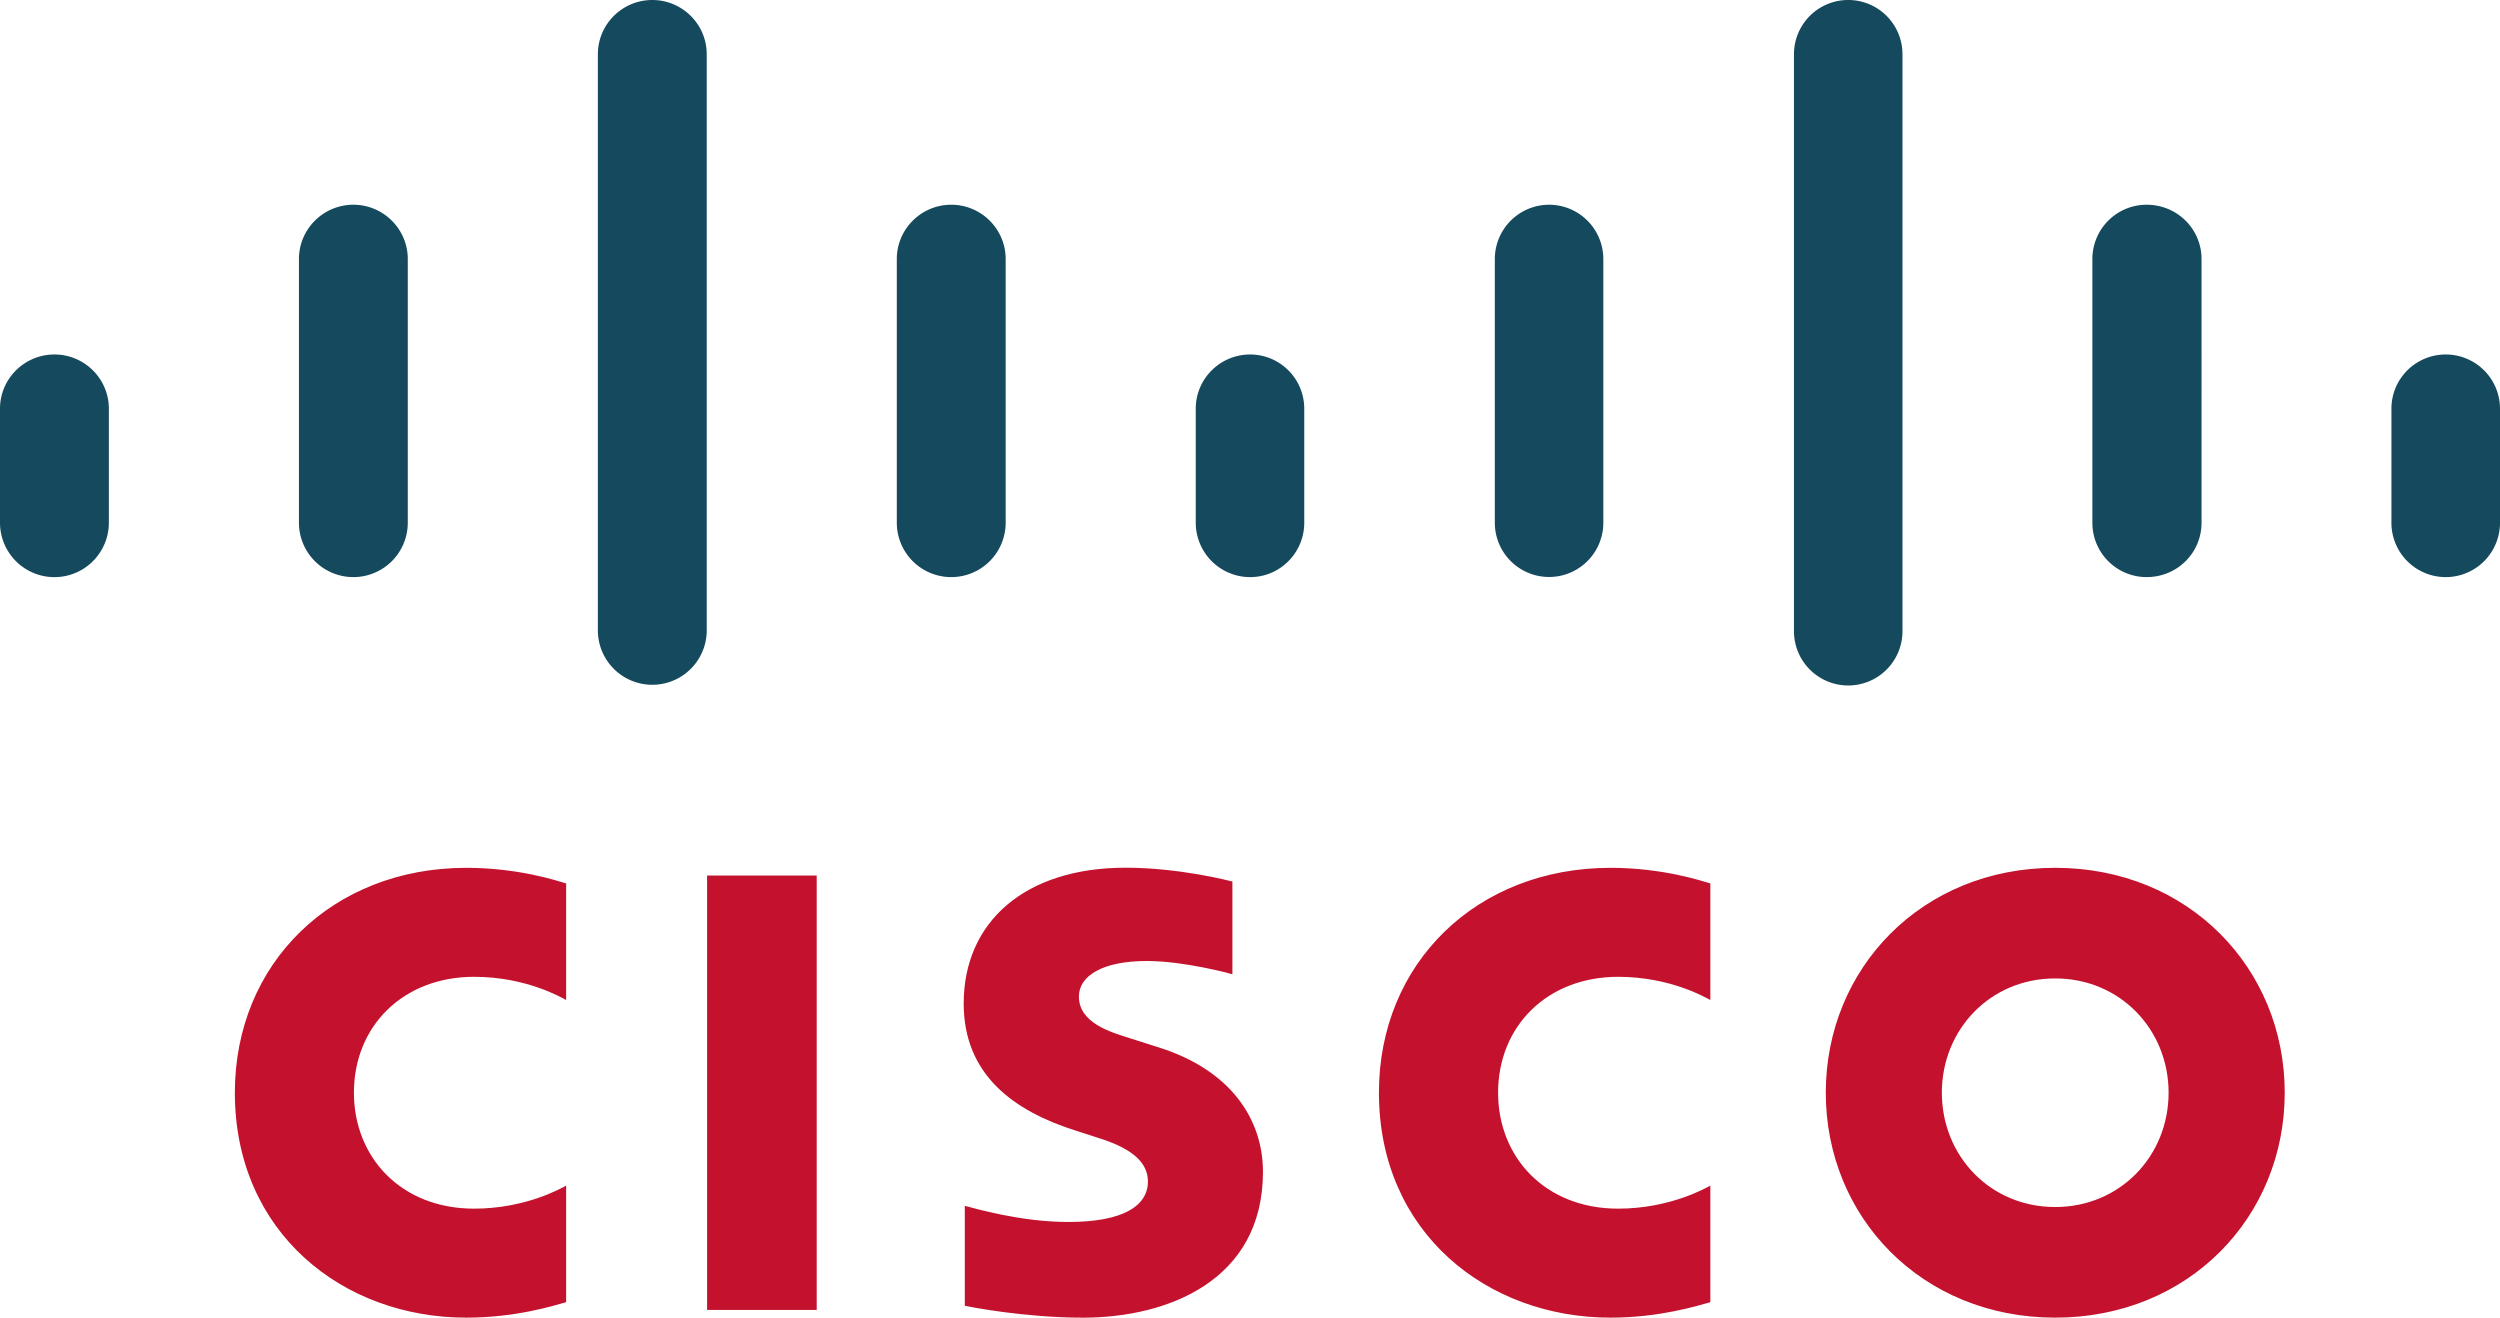 <svg xmlns="http://www.w3.org/2000/svg" height="134.93" width="256" viewbox="0 0 134 256"><path d="M84.63 134.138H72.405V89.654H83.63v44.484zm90.51-31.738c-.46-.234-4.075-2.374-9.444-2.374-7.257 0-12.292 5.052-12.292 11.865 0 6.61 4.818 11.875 12.292 11.875 5.276 0 8.949-2.094 9.443-2.36v11.939c-1.408.394-5.244 1.582-10.23 1.582-12.625 0-23.707-8.704-23.707-23.036 0-13.284 10.026-23.026 23.708-23.026 5.262 0 9.166 1.283 10.23 1.596v11.94zm-117.167 0c-.452-.234-4.06-2.374-9.43-2.374-7.27 0-12.302 5.052-12.302 11.865 0 6.61 4.821 11.875 12.302 11.875 5.277 0 8.946-2.094 9.43-2.36v11.939c-1.394.394-5.223 1.582-10.237 1.582-12.618 0-23.687-8.704-23.687-23.036 0-13.284 10.027-23.026 23.687-23.026 5.284 0 9.18 1.283 10.237 1.596v11.94zm152.479-2.208c-6.66 0-11.606 5.241-11.606 11.698 0 6.471 4.946 11.709 11.606 11.709 6.652 0 11.612-5.238 11.612-11.709 0-6.457-4.96-11.698-11.612-11.698m23.505 11.698c0 12.725-9.824 23.037-23.505 23.037-13.682 0-23.492-10.312-23.492-23.037 0-12.704 9.81-23.026 23.492-23.026 13.681 0 23.505 10.322 23.505 23.026M126.198 99.765c-.167-.053-4.892-1.358-8.775-1.358-4.497 0-6.944 1.508-6.944 3.645 0 2.709 3.3 3.655 5.145 4.238l3.097.985c7.285 2.318 10.606 7.306 10.606 12.725 0 11.175-9.827 14.93-18.417 14.93-5.97 0-11.563-1.099-12.114-1.216v-10.237c.988.25 5.696 1.654 10.599 1.654 5.586 0 8.153-1.632 8.153-4.153 0-2.254-2.222-3.556-5.006-4.43-.68-.228-1.7-.548-2.397-.776-6.25-1.976-11.463-5.65-11.463-13.013 0-8.32 6.23-13.906 16.576-13.906 5.465 0 10.606 1.327 10.94 1.416v9.496z" fill="#c4122e"/><path d="M11.147 41.849c0-3.065-2.503-5.55-5.572-5.55-3.068 0-5.575 2.485-5.575 5.55v11.676a5.573 5.573 0 0 0 11.147 0V41.85zm30.61-15.326c0-3.065-2.503-5.558-5.571-5.558-3.072 0-5.575 2.493-5.575 5.558v27.004a5.571 5.571 0 0 0 5.575 5.568 5.57 5.57 0 0 0 5.571-5.568V26.523zM72.369 5.554C72.369 2.489 69.865 0 66.797 0c-3.072 0-5.575 2.489-5.575 5.554v59.068a5.574 5.574 0 0 0 11.147 0V5.554zm30.611 20.969c0-3.065-2.503-5.558-5.572-5.558-3.072 0-5.575 2.493-5.575 5.558v27.004a5.571 5.571 0 0 0 5.575 5.568 5.57 5.57 0 0 0 5.572-5.568V26.523zm30.576 15.326a5.548 5.548 0 0 0-5.54-5.55c-3.068 0-5.571 2.485-5.571 5.55v11.676a5.573 5.573 0 0 0 5.571 5.572c3.055 0 5.54-2.49 5.54-5.572V41.85zm30.624-15.326a5.558 5.558 0 0 0-5.553-5.558 5.563 5.563 0 0 0-5.557 5.558v27.004a5.555 5.555 0 1 0 11.111 0V26.523zm30.633-20.969a5.555 5.555 0 1 0-11.111 0v59.068a5.56 5.56 0 0 0 5.557 5.572 5.558 5.558 0 0 0 5.554-5.572V5.554zm30.625 20.969c0-3.065-2.486-5.558-5.625-5.558a5.558 5.558 0 0 0-5.554 5.558v27.004a5.555 5.555 0 0 0 5.554 5.568c3.14 0 5.625-2.485 5.625-5.568V26.523zM256 41.849a5.557 5.557 0 0 0-5.557-5.55c-3.069 0-5.561 2.485-5.561 5.55v11.676a5.564 5.564 0 0 0 5.56 5.572A5.564 5.564 0 0 0 256 53.525V41.85z" fill="#15495d"/></svg>

